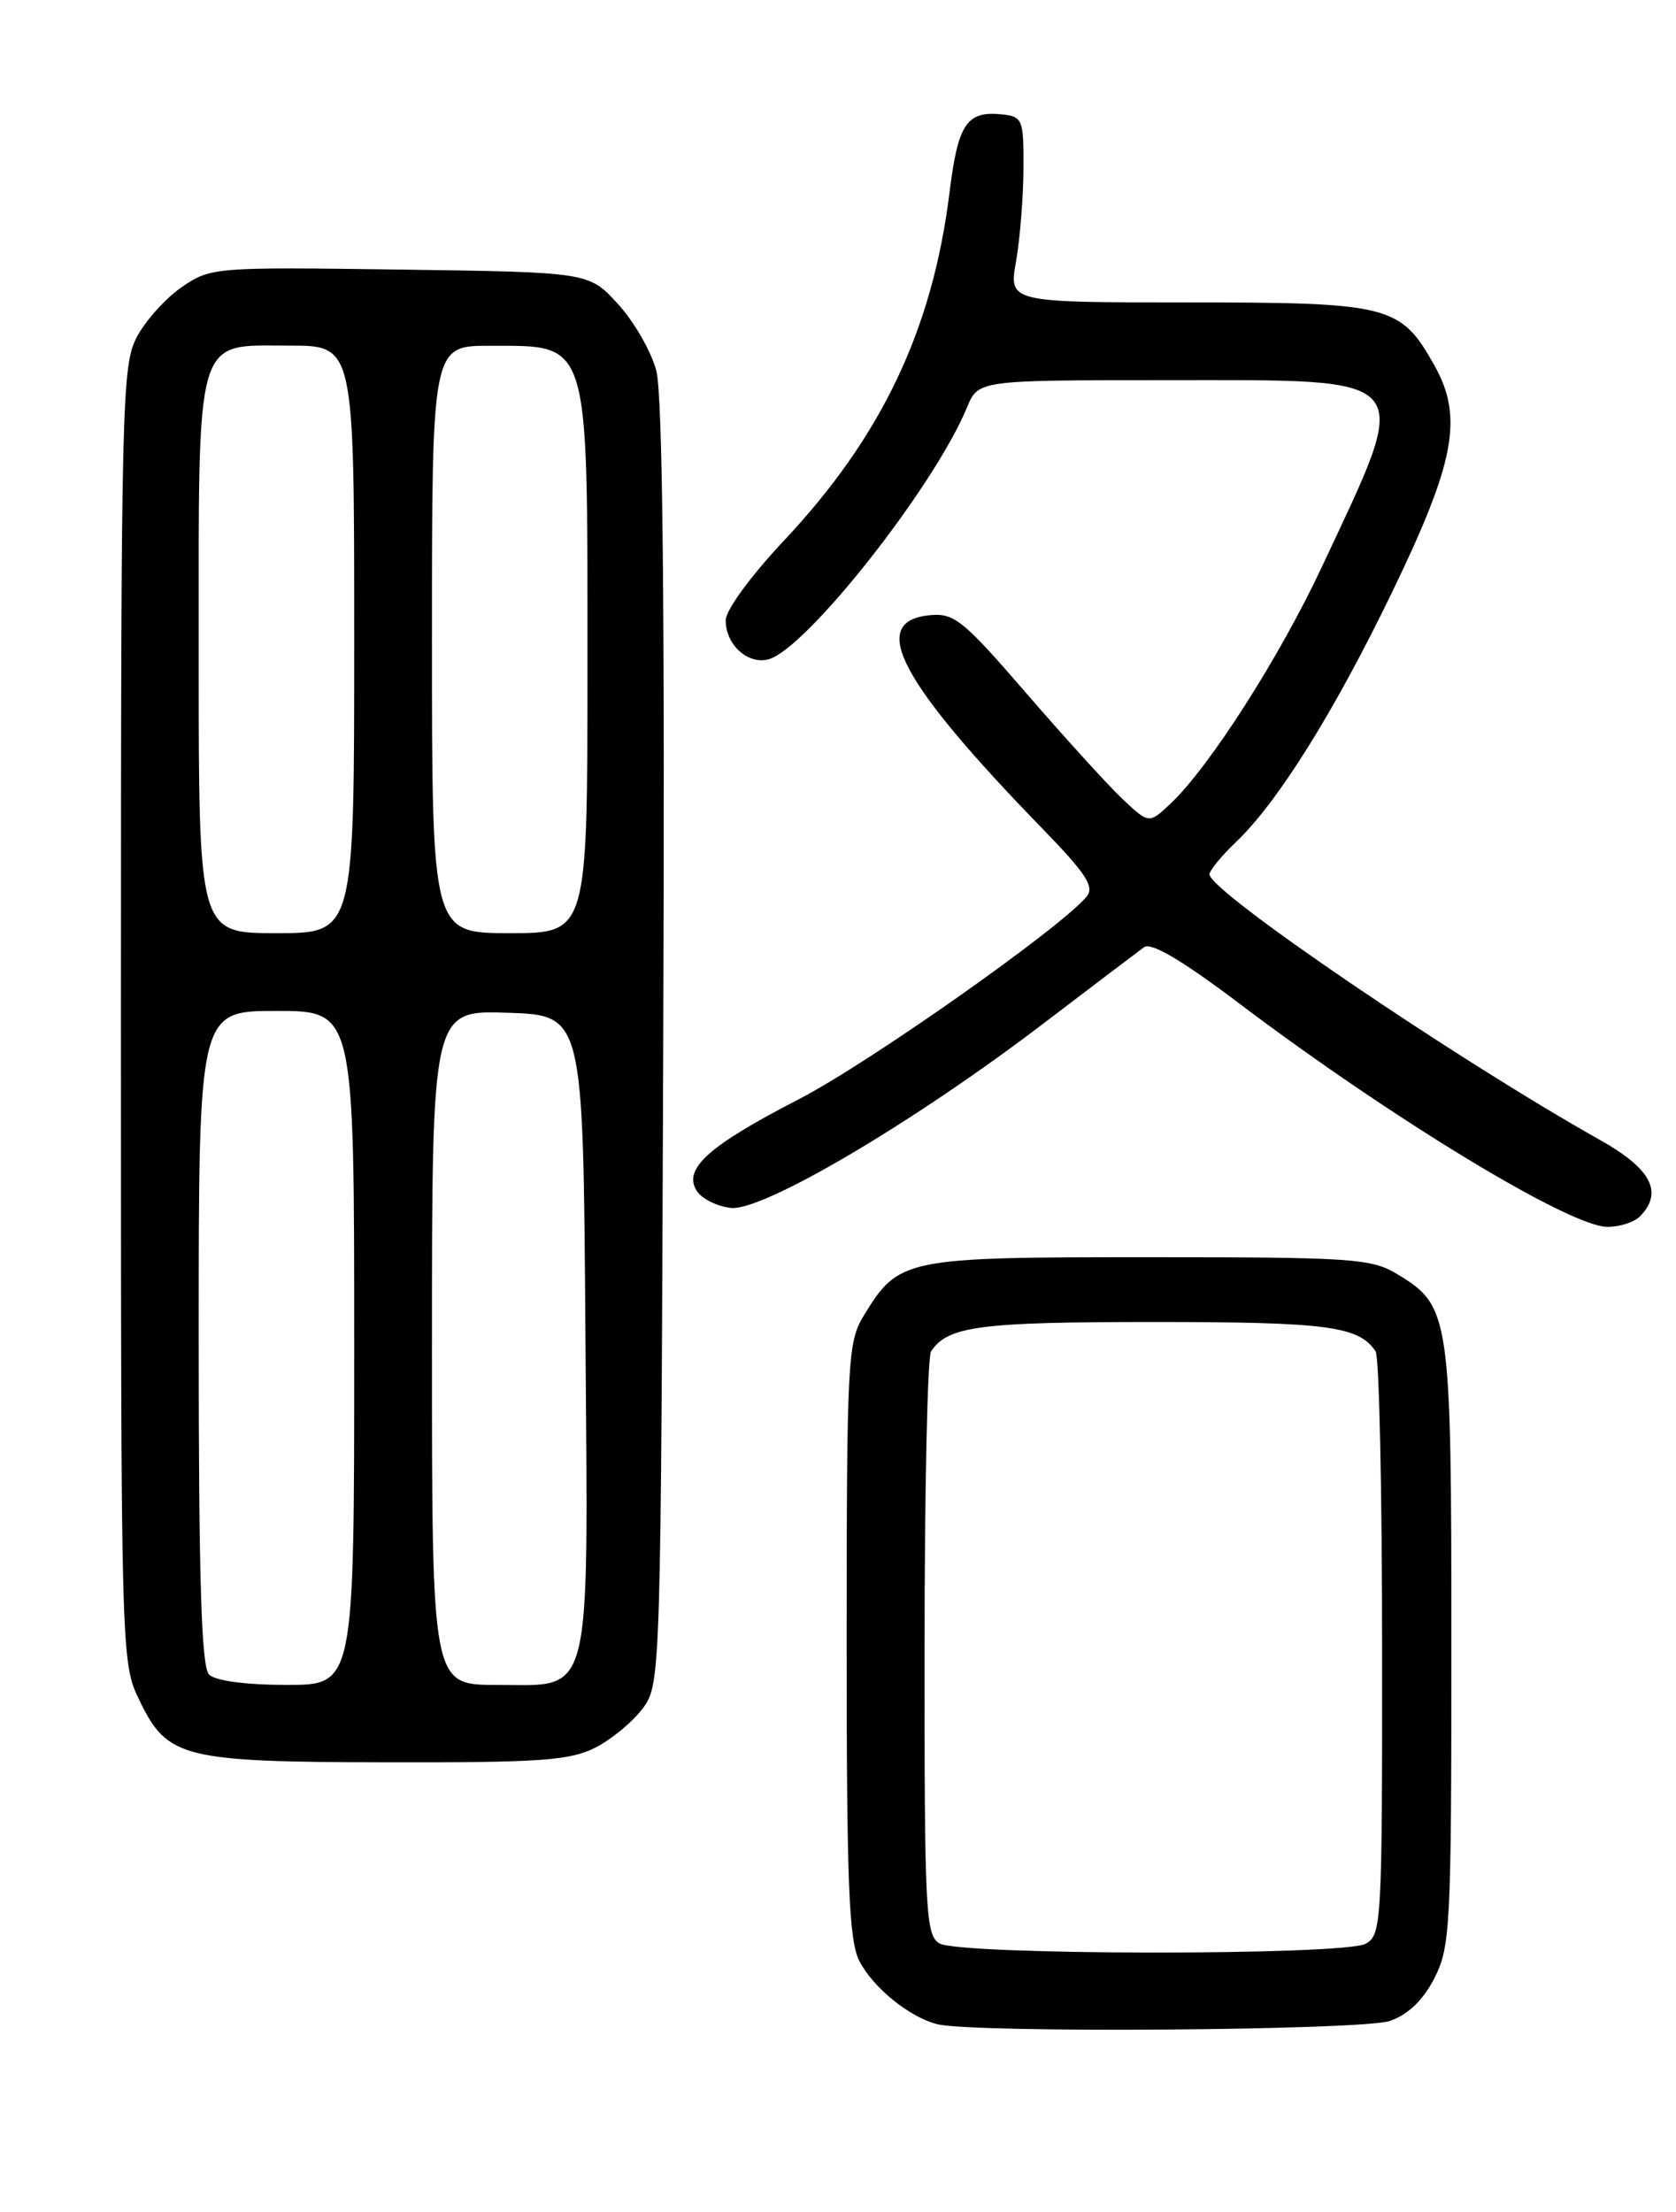 <?xml version="1.0" encoding="UTF-8" standalone="no"?>
<!DOCTYPE svg PUBLIC "-//W3C//DTD SVG 1.1//EN" "http://www.w3.org/Graphics/SVG/1.1/DTD/svg11.dtd" >
<svg xmlns="http://www.w3.org/2000/svg" xmlns:xlink="http://www.w3.org/1999/xlink" version="1.1" viewBox="0 0 194 256">
 <g >
 <path fill="currentColor"
d=" M 160.89 233.89 C 163.00 233.15 164.73 231.49 166.04 228.93 C 167.88 225.32 168.00 222.89 168.00 190.44 C 168.00 152.13 167.86 151.16 161.73 147.46 C 158.75 145.65 156.54 145.50 132.96 145.50 C 104.63 145.50 104.03 145.62 99.96 152.30 C 98.12 155.31 98.01 157.57 98.00 189.80 C 98.00 218.18 98.26 224.59 99.48 226.97 C 101.09 230.07 105.28 233.46 108.50 234.27 C 112.70 235.32 157.72 234.99 160.89 233.89 Z  M 68.93 202.25 C 70.81 201.29 73.29 199.23 74.43 197.68 C 76.47 194.89 76.50 193.91 76.77 120.88 C 76.96 70.00 76.71 45.64 75.96 42.87 C 75.37 40.65 73.37 37.19 71.52 35.17 C 68.16 31.50 68.16 31.50 46.30 31.20 C 24.89 30.90 24.38 30.94 21.08 33.20 C 19.22 34.46 16.87 37.07 15.85 38.98 C 14.10 42.29 14.00 46.39 14.00 117.42 C 14.00 191.97 14.01 192.39 16.14 196.79 C 19.38 203.49 21.11 203.92 45.00 203.96 C 62.59 203.99 65.99 203.75 68.93 202.25 Z  M 189.80 140.80 C 192.57 138.03 191.15 135.27 185.25 131.96 C 168.42 122.50 140.00 103.17 140.00 101.19 C 140.00 100.74 141.39 99.05 143.08 97.44 C 147.92 92.83 154.47 82.33 161.16 68.49 C 168.45 53.41 169.40 48.27 166.02 42.26 C 162.12 35.32 160.87 35.00 137.48 35.00 C 116.77 35.00 116.77 35.00 117.61 30.25 C 118.07 27.64 118.45 22.80 118.47 19.50 C 118.50 13.83 118.36 13.49 116.00 13.24 C 111.89 12.81 110.89 14.30 109.90 22.34 C 107.93 38.17 102.03 50.56 90.75 62.56 C 86.92 66.63 84.00 70.62 84.00 71.79 C 84.00 74.61 86.54 76.93 88.94 76.31 C 93.28 75.17 108.12 56.36 111.93 47.16 C 113.24 44.00 113.24 44.00 134.97 44.00 C 164.37 44.00 163.58 43.05 152.96 65.71 C 148.08 76.12 139.96 88.81 135.48 93.02 C 132.99 95.36 132.99 95.36 129.89 92.43 C 128.19 90.82 123.19 85.31 118.77 80.20 C 111.49 71.77 110.44 70.92 107.62 71.20 C 100.42 71.90 104.09 78.85 120.69 95.93 C 125.73 101.12 126.72 102.64 125.77 103.78 C 122.74 107.42 100.53 123.06 92.46 127.22 C 82.02 132.60 79.05 135.26 80.64 137.81 C 81.23 138.74 83.01 139.63 84.62 139.80 C 88.34 140.17 105.63 129.98 120.60 118.59 C 126.44 114.14 131.77 110.10 132.43 109.62 C 133.25 109.02 136.91 111.19 143.57 116.23 C 161.16 129.50 181.73 141.98 186.05 141.99 C 187.45 142.00 189.14 141.46 189.80 140.80 Z  M 108.75 224.92 C 107.14 223.98 107.00 221.27 107.02 190.70 C 107.02 172.44 107.36 157.00 107.77 156.40 C 109.71 153.48 113.35 153.00 133.50 153.00 C 153.65 153.00 157.29 153.48 159.23 156.40 C 159.64 157.00 159.98 172.45 159.98 190.71 C 160.00 222.54 159.92 223.97 158.07 224.96 C 155.50 226.34 111.12 226.30 108.75 224.92 Z  M 24.20 193.80 C 23.31 192.91 23.00 182.87 23.00 154.80 C 23.00 117.00 23.00 117.00 32.00 117.00 C 41.00 117.00 41.00 117.00 41.00 156.00 C 41.00 195.00 41.00 195.00 33.20 195.00 C 28.47 195.00 24.93 194.53 24.20 193.80 Z  M 50.00 155.96 C 50.00 116.92 50.00 116.92 58.75 117.21 C 67.50 117.50 67.50 117.50 67.76 153.91 C 68.08 197.50 68.70 195.00 57.48 195.00 C 50.00 195.00 50.00 195.00 50.00 155.96 Z  M 23.00 76.22 C 23.00 38.07 22.44 40.00 33.56 40.00 C 41.00 40.00 41.00 40.00 41.00 74.00 C 41.00 108.00 41.00 108.00 32.00 108.00 C 23.00 108.00 23.00 108.00 23.00 76.22 Z  M 50.00 74.00 C 50.00 40.00 50.00 40.00 56.75 40.02 C 68.34 40.04 68.00 38.91 68.00 76.93 C 68.00 108.00 68.00 108.00 59.00 108.00 C 50.00 108.00 50.00 108.00 50.00 74.00 Z "/>
</g>
</svg>